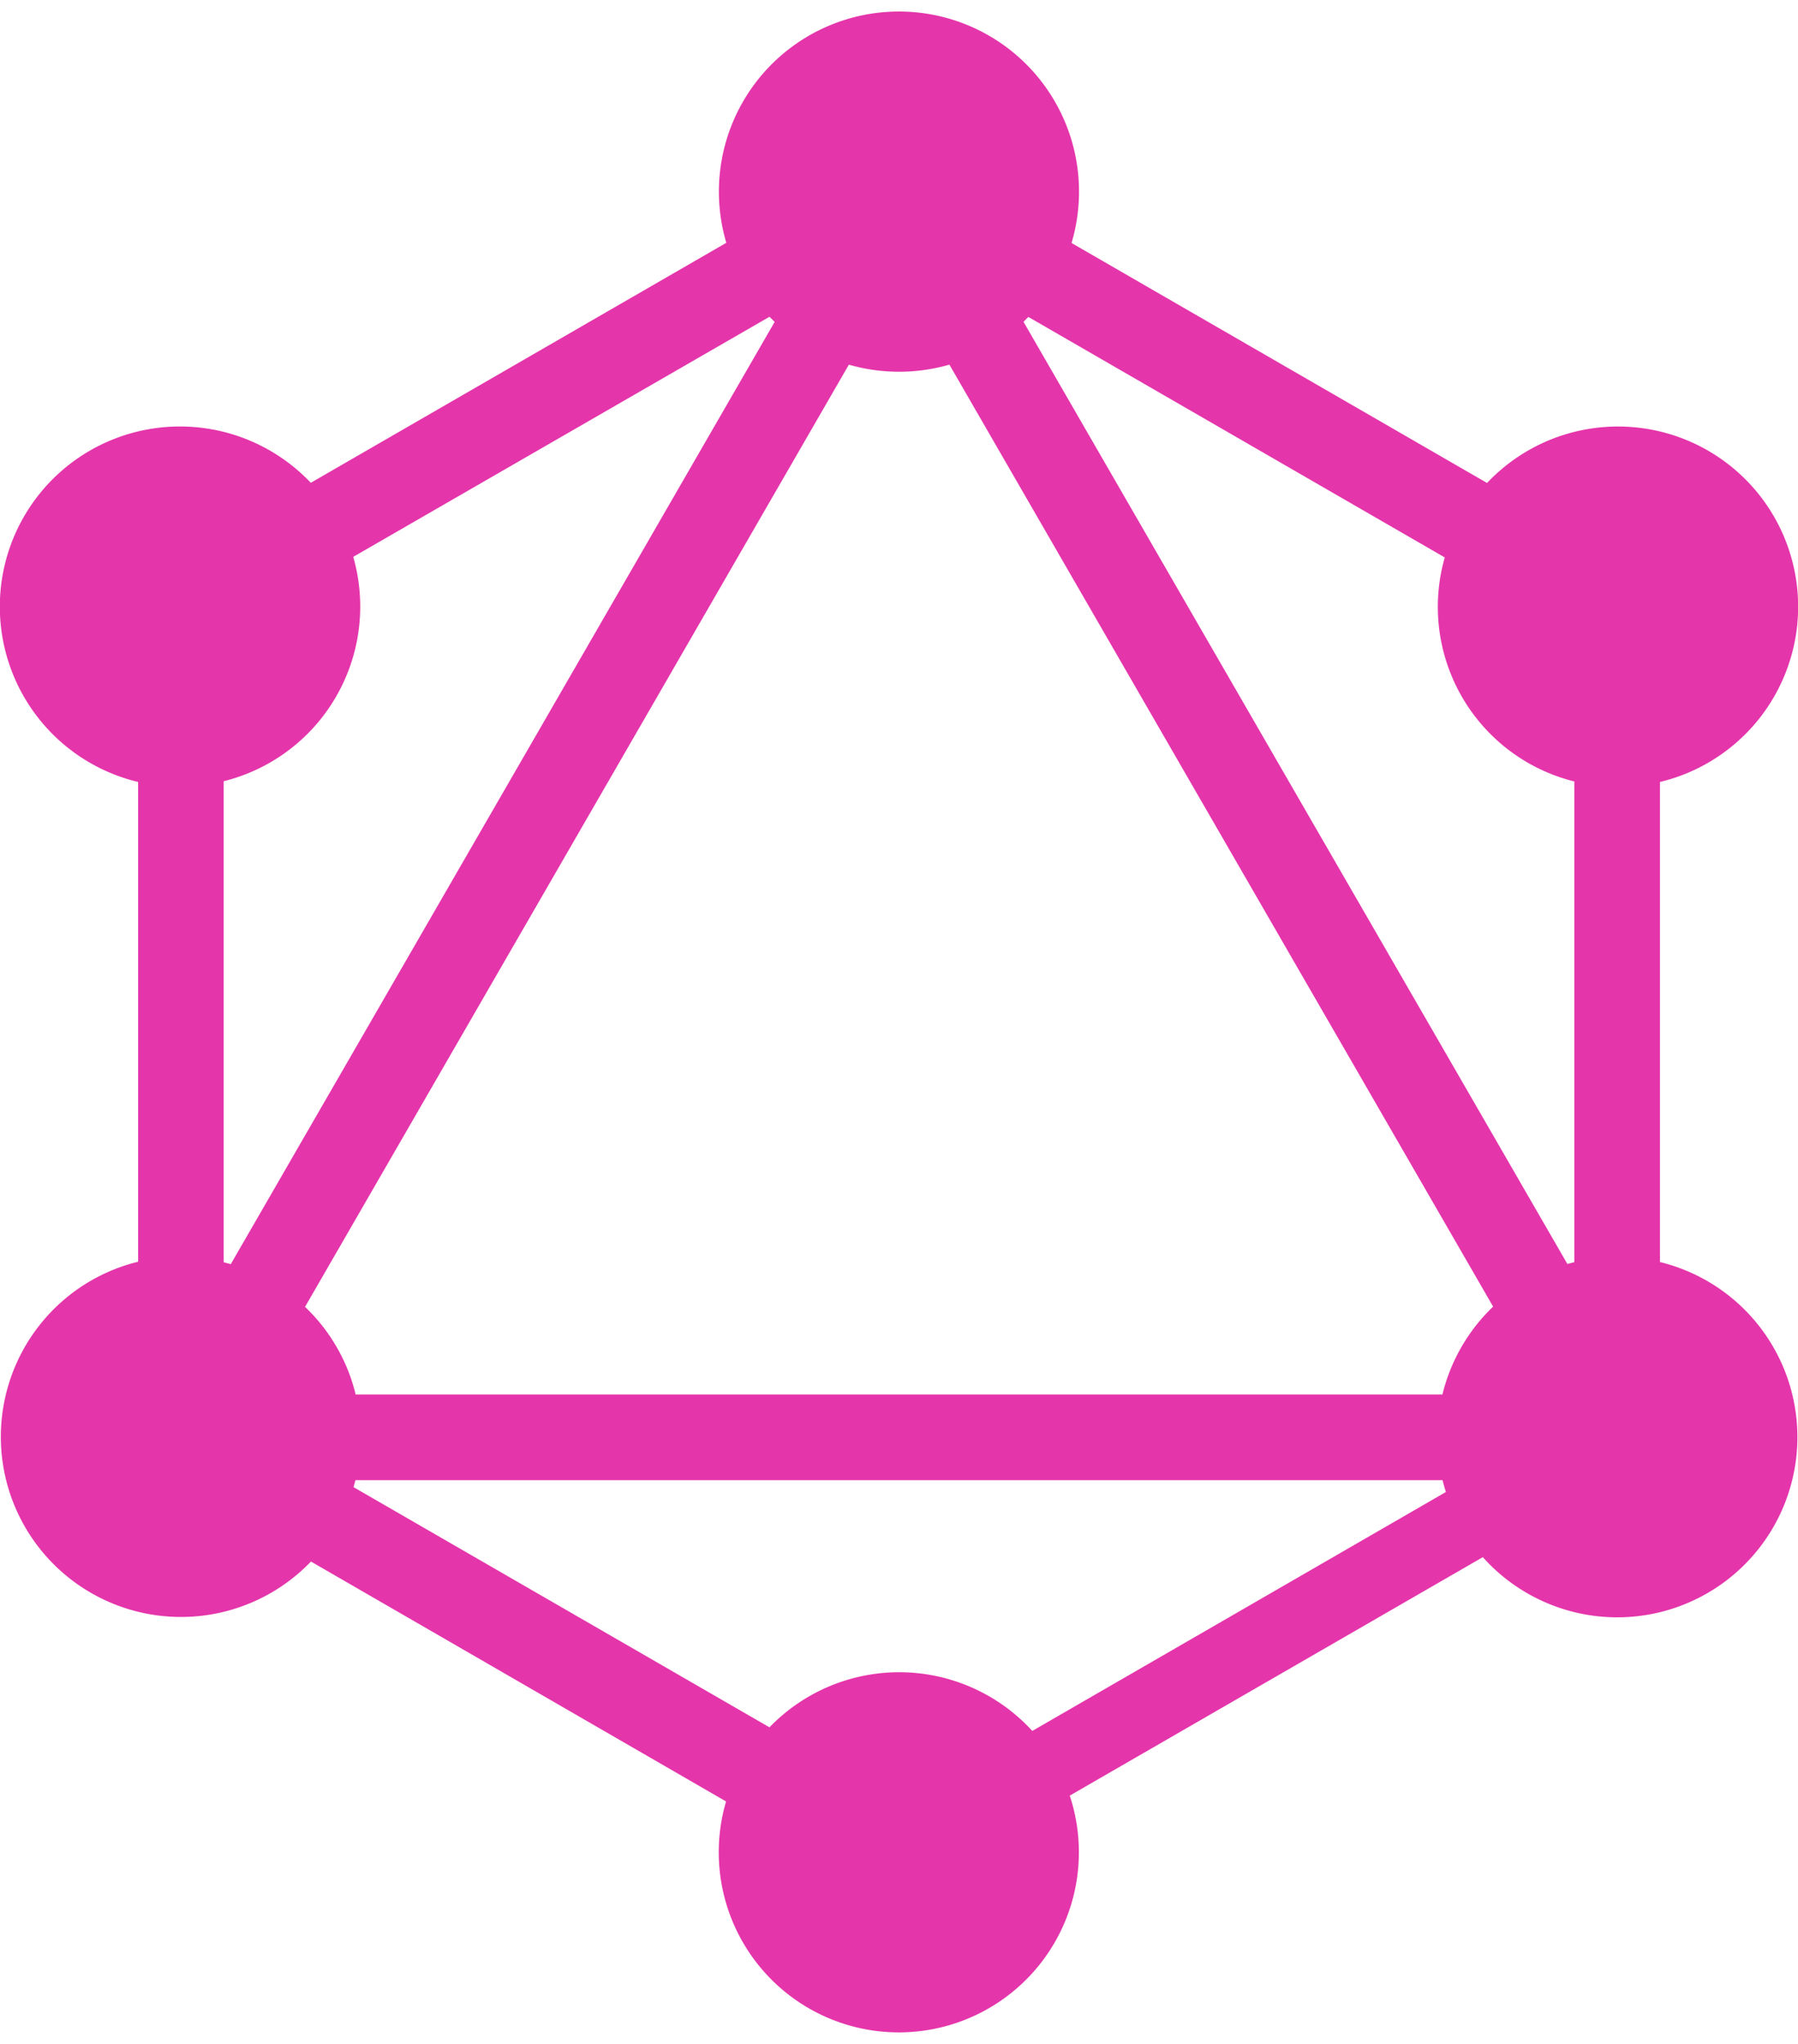<svg xmlns="http://www.w3.org/2000/svg" width="22" height="25" viewBox="0 0 22.198 24.942"><path d="M13.23,2.858l5.129,2.961a2.224,2.224,0,1,1,2.135,3.69v5.925a2.224,2.224,0,1,1-1.637,4.088,2.21,2.21,0,0,1-.55-.446l-5.1,2.943a2.223,2.223,0,1,1-4.243.072L3.839,19.13a2.224,2.224,0,1,1-2.134-3.7V9.509A2.224,2.224,0,1,1,3.837,5.817l5.13-2.962a2.223,2.223,0,1,1,4.263,0Zm-.534.912,5.141,2.968a2.22,2.22,0,0,0,1.6,2.765v5.932l-.086.023L12.636,3.83Zm-3.132.061L2.849,15.46l-.088-.024V9.5a2.221,2.221,0,0,0,1.6-2.769L9.5,3.768Zm2.157.527,6.713,11.626a2.231,2.231,0,0,0-.626,1.085H4.391a2.213,2.213,0,0,0-.625-1.082L10.48,4.359a2.245,2.245,0,0,0,1.24,0Zm1.023,16.863,5.107-2.949q-.023-.072-.041-.146H4.388q-.011.043-.023.086L9.5,21.176a2.226,2.226,0,0,1,3.245.045Z" fill="#e535ab" fill-rule="evenodd"/></svg>